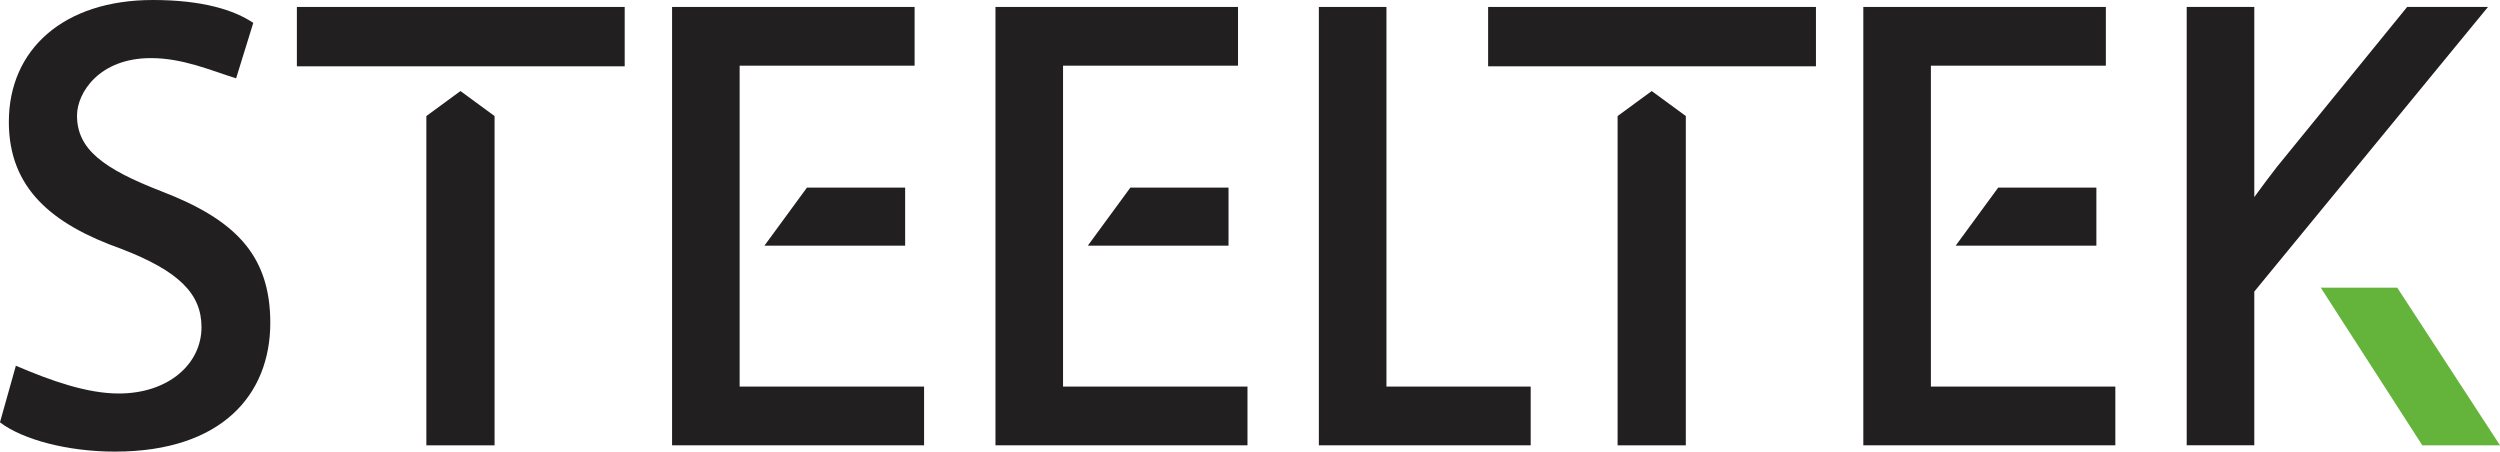 <svg xmlns="http://www.w3.org/2000/svg" viewBox="0 0 1800 325.16"><defs><style>.cls-1{fill:#221f20;}.cls-2{fill:#64b43c;}</style></defs><g id="Layer_2" data-name="Layer 2"><g id="Default"><path class="cls-1" d="M1623.09,141.9V5h-48.66V320.61h48.66V209.92L1791.36,5h-58.21l-93.68,115.06C1634.17,126.91,1628.66,134.19,1623.09,141.9Z"/><polygon class="cls-1" points="1164.67 320.62 1164.67 83.55 1189.23 65.56 1213.79 83.55 1213.79 320.62 1164.67 320.62"/><polygon class="cls-1" points="306.98 320.62 306.98 83.55 331.53 65.56 356.09 83.55 356.09 320.62 306.98 320.62"/><polygon class="cls-1" points="1516.22 5 1516.22 47.29 1390.24 47.29 1390.24 278.33 1523.04 278.33 1523.04 320.62 1341.59 320.62 1341.59 5 1516.22 5"/><polygon class="cls-1" points="716.74 320.62 716.74 5 891.37 5 891.37 47.29 765.39 47.29 765.39 278.33 898.19 278.33 898.19 320.62 716.74 320.62"/><polygon class="cls-1" points="665.34 320.62 483.89 320.62 483.89 5 658.52 5 658.52 47.29 532.54 47.29 532.54 278.33 665.34 278.33 665.34 320.62"/><rect class="cls-1" x="1071.45" y="5" width="236.03" height="42.74"/><rect class="cls-1" x="213.75" y="5" width="236.03" height="42.74"/><polygon class="cls-1" points="1438.71 135.07 1509.39 135.07 1509.39 176.9 1408.06 176.9 1438.71 135.07"/><polygon class="cls-1" points="813.86 135.07 884.54 135.07 884.54 176.9 783.21 176.9 813.86 135.07"/><polygon class="cls-1" points="581.01 135.07 651.7 135.07 651.7 176.9 550.36 176.9 581.01 135.07"/><polygon class="cls-1" points="949.58 5 998.24 5 998.24 278.33 1102.1 278.33 1102.1 320.62 949.58 320.62 949.58 5"/><path class="cls-1" d="M11.43,263.32c25.4,10.91,51.32,20,74.07,20,35.93,0,59.58-21.38,59.58-47.76,0-24.1-16.38-40.47-57.76-56.39-50-17.74-80.95-43.66-80.95-91.41C6.37,35.47,45.93,0,110.05,0,146,0,168.72,7.28,182.36,16.47L170,56.39c-17.68-5.46-38.14-14.56-61.34-14.56-37.29,0-53.21,25-53.21,41.39,0,24.11,18.64,38.21,60.94,54.58,51.84,20,78.22,45,78.22,94.59,0,51.84-35,92.77-111.87,92.77-34.11,0-66.4-8.64-82.77-21.07Z"/><polygon class="cls-2" points="1744.07 320.62 1670.95 207.14 1726.03 207.14 1800 320.62 1744.07 320.62"/></g></g></svg>